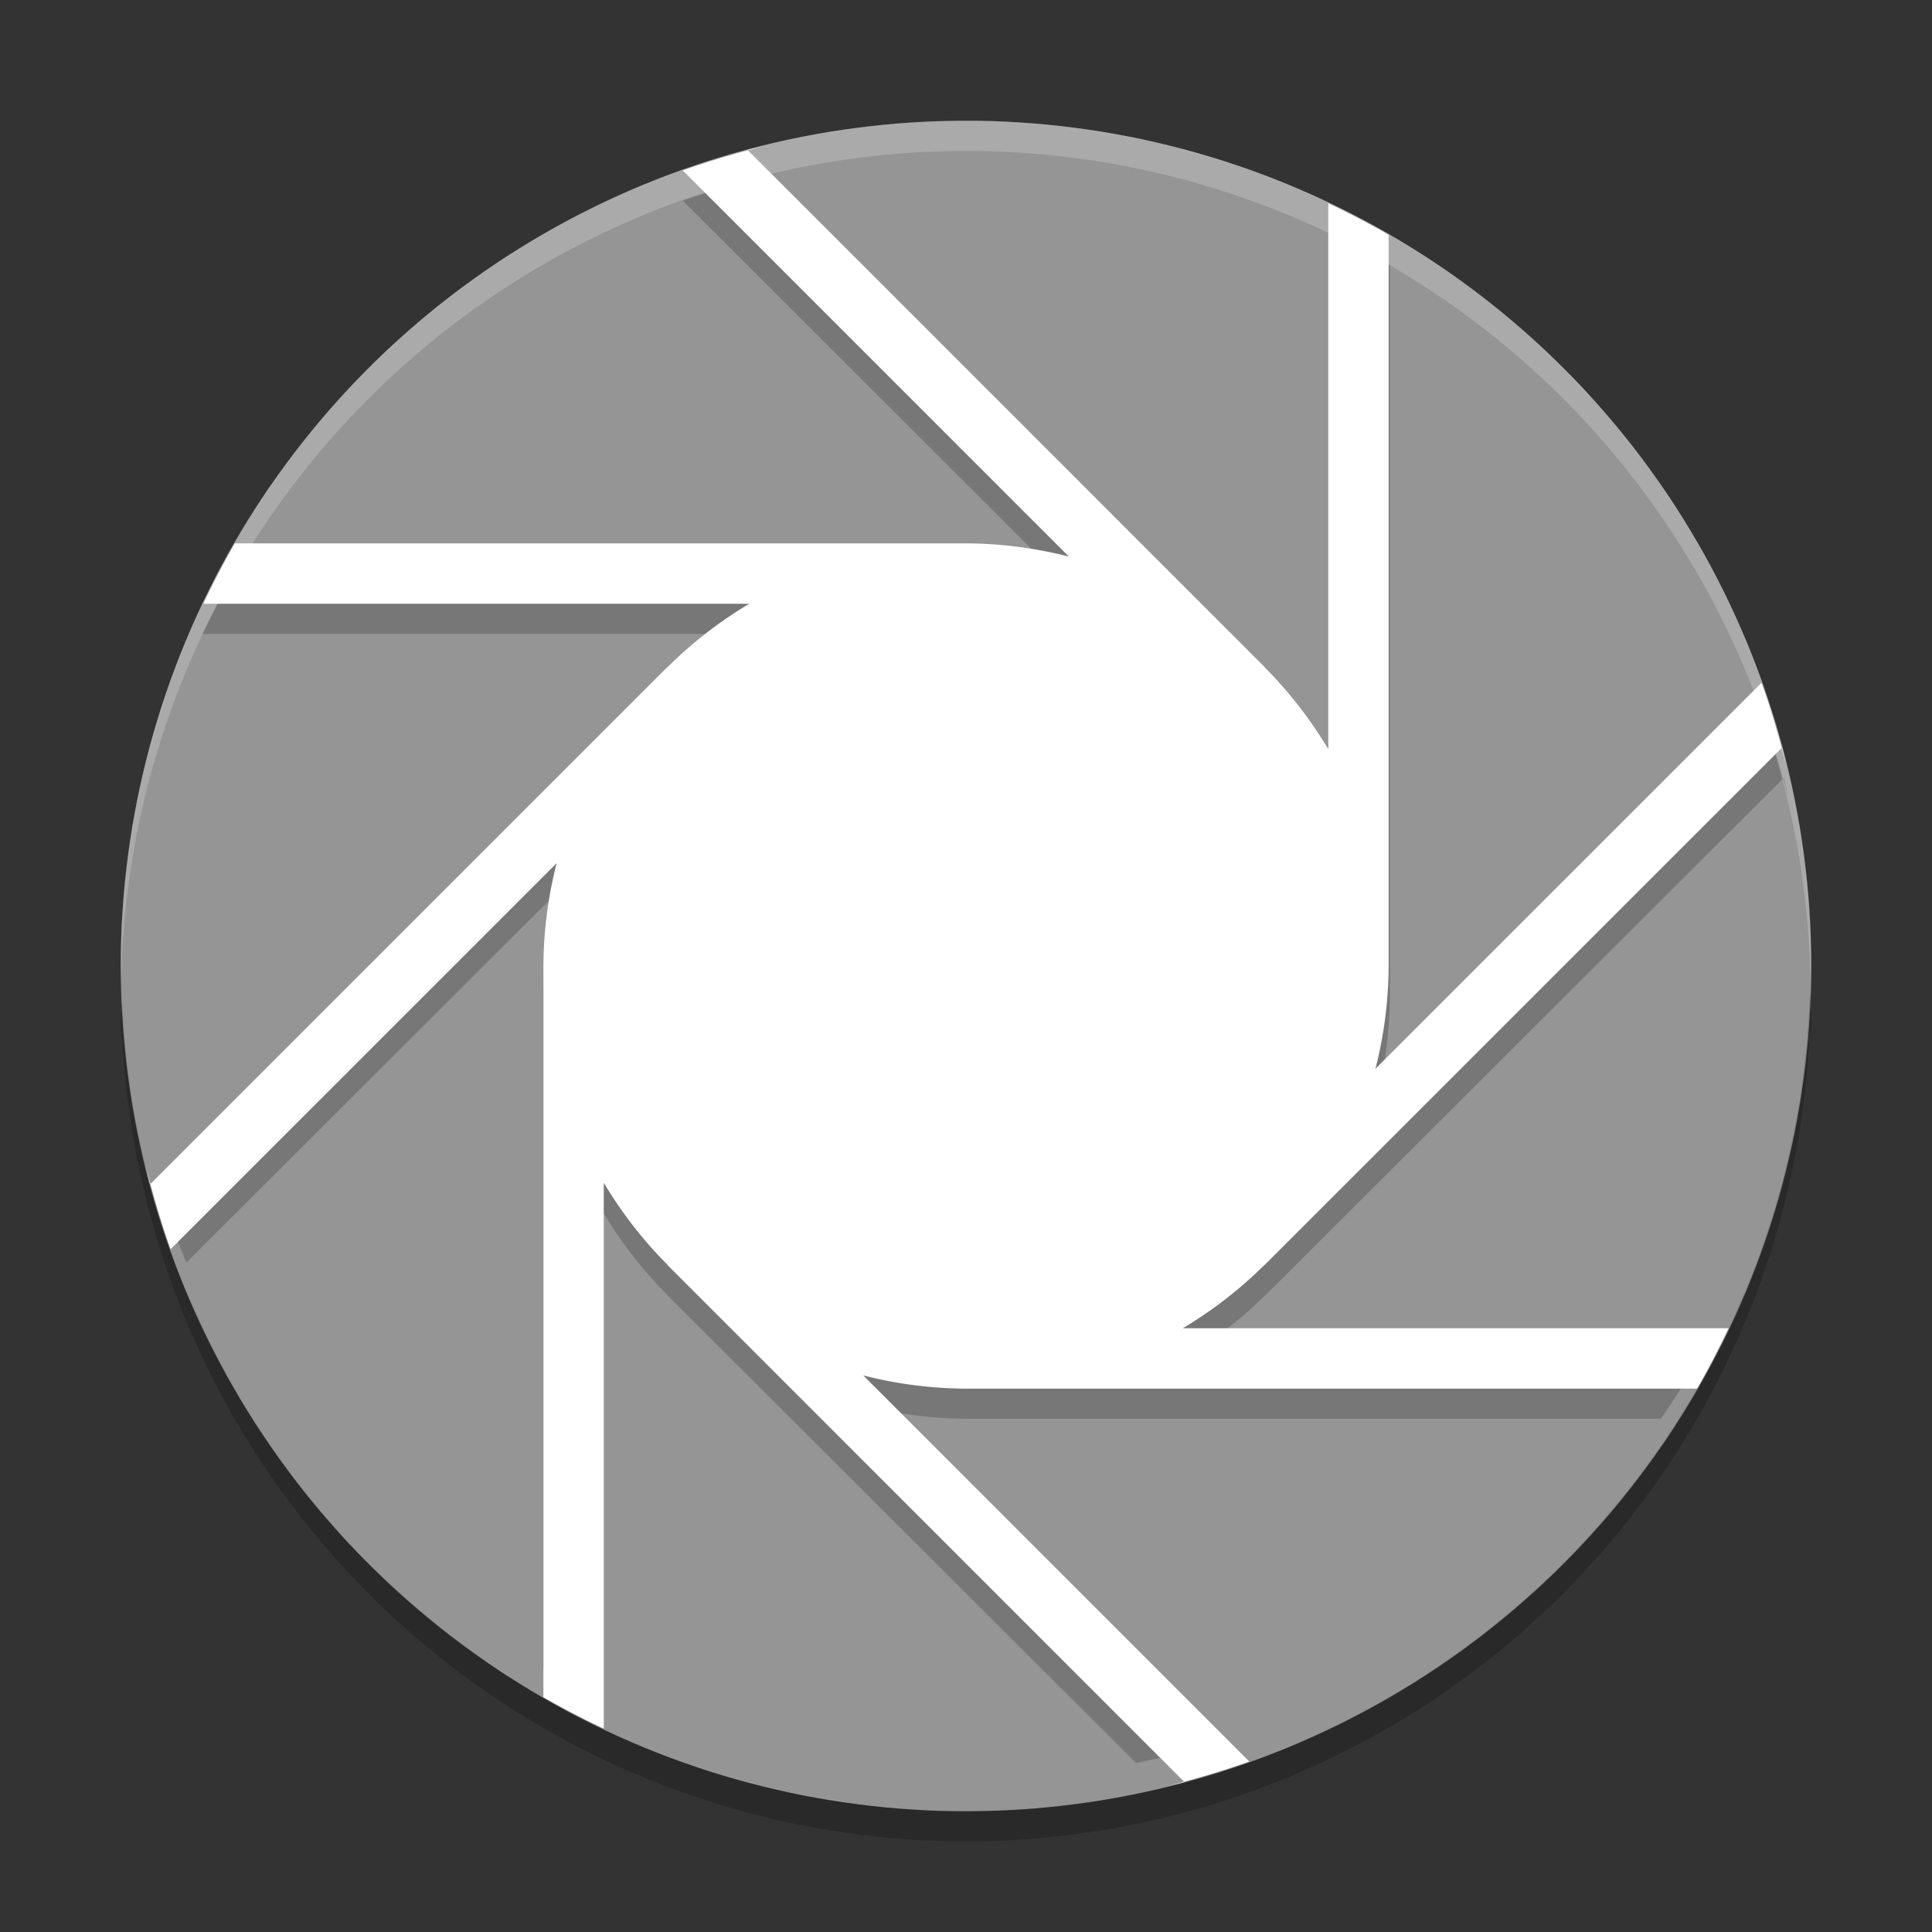 <svg xmlns="http://www.w3.org/2000/svg" width="64" height="64" version="1">
 <rect width="100%" height="100%" fill="#333333" stroke="none"/>
 <circle style="fill:#959595" cx="32" cy="32" r="28"/>
 <path style="opacity:0.2" d="m 32.015,5 c 1.012,0 2.006,0.062 2.986,0.168 A 28.053,27.999 0 0 0 32.015,5 Z M 30.147,5.066 A 28.053,27.999 0 0 0 29.588,5.125 c 0.188,-0.017 0.371,-0.045 0.559,-0.059 z m 5.915,0.262 c 0.649,0.096 1.298,0.196 1.932,0.336 A 28.053,27.999 0 0 0 36.062,5.328 Z m -8.219,0.008 a 28.053,27.999 0 0 0 -1.134,0.191 c 0.375,-0.073 0.753,-0.133 1.134,-0.191 z m -2.398,0.476 c -0.224,0.054 -0.455,0.097 -0.677,0.156 l 0.03,0.031 a 28.053,27.999 0 0 1 0.647,-0.188 z m -0.647,0.188 a 28.053,27.999 0 0 0 -2.182,0.648 L 35.427,19.437 a 14.026,13.999 0 0 0 -3.412,-0.438 l -24.268,0 A 28.053,27.999 0 0 0 6.705,20.999 l 18.116,0 a 14.026,13.999 0 0 0 -2.719,2.106 l -0.004,-0.004 L 5.406,39.761 A 28.053,27.999 0 0 0 6.173,41.823 L 18.427,29.593 a 14.026,13.999 0 0 0 -0.438,3.406 l 0,22.221 a 28.053,27.999 0 0 0 2.004,1.04 l 0,-16.081 a 14.026,13.999 0 0 0 2.11,2.714 l -0.004,0.004 L 37.631,58.4 A 28.053,27.999 0 0 0 39.912,57.85 L 28.602,46.56 a 14.026,13.999 0 0 0 3.412,0.438 l 23.007,0 a 28.053,27.999 0 0 0 1.26,-2 l -17.074,0 a 14.026,13.999 0 0 0 2.719,-2.106 l 0.004,0.004 17.134,-17.101 a 28.053,27.999 0 0 0 -0.649,-2.178 L 45.602,36.405 a 14.026,13.999 0 0 0 0.439,-3.406 l 0,-24.221 a 28.053,27.999 0 0 0 -2.004,-1.04 l 0,18.081 a 14.026,13.999 0 0 0 -2.11,-2.714 l 0.004,-0.004 -17.134,-17.101 z m 34.268,19.795 a 28.053,27.999 0 0 1 0.188,0.646 c -0.054,-0.224 -0.098,-0.454 -0.156,-0.676 l -0.032,0.03 z M 38.954,5.906 c 0.659,0.17 1.312,0.348 1.954,0.563 A 28.053,27.999 0 0 0 38.954,5.906 Z M 22.379,6.727 A 28.053,27.999 0 0 0 20.948,7.305 C 21.421,7.102 21.894,6.903 22.379,6.727 Z m 19.388,0.059 c 0.651,0.242 1.294,0.499 1.922,0.785 A 28.053,27.999 0 0 0 41.767,6.785 Z M 19.856,7.797 A 28.053,27.999 0 0 0 18.67,8.402 C 19.06,8.192 19.455,7.989 19.856,7.797 Z M 17.488,9.078 A 28.053,27.999 0 0 0 16.404,9.762 C 16.759,9.524 17.122,9.299 17.488,9.078 Z m 29.724,0.418 c 0.248,0.161 0.507,0.309 0.751,0.477 a 28.053,27.999 0 0 0 -0.751,-0.477 z m -31.928,1.066 a 28.053,27.999 0 0 0 -1.006,0.766 c 0.326,-0.266 0.667,-0.515 1.006,-0.766 z m -2.121,1.742 a 28.053,27.999 0 0 0 -0.83,0.758 c 0.267,-0.262 0.552,-0.506 0.83,-0.758 z m 38.827,1.051 c 0.262,0.267 0.507,0.551 0.759,0.828 A 28.053,27.999 0 0 0 51.99,13.355 Z m 1.737,1.941 c 0.267,0.326 0.515,0.666 0.767,1.004 a 28.053,27.999 0 0 0 -0.767,-1.004 z M 8.959,17.062 a 28.053,27.999 0 0 0 -0.528,0.828 c 0.177,-0.276 0.342,-0.559 0.528,-0.828 z M 55.296,17.418 c 0.238,0.354 0.463,0.716 0.685,1.082 a 28.053,27.999 0 0 0 -0.685,-1.082 z m 1.371,2.274 c 0.204,0.376 0.403,0.756 0.591,1.144 A 28.053,27.999 0 0 0 56.667,19.691 Z M 6.537,21.347 A 28.053,27.999 0 0 0 5.75,23.265 C 5.992,22.615 6.249,21.973 6.537,21.347 Z m 51.234,0.632 c 0.196,0.462 0.393,0.924 0.567,1.398 A 28.053,27.999 0 0 0 57.771,21.979 Z M 5.432,24.123 A 28.053,27.999 0 0 0 4.869,26.073 c 0.17,-0.658 0.349,-1.31 0.564,-1.95 z m -0.806,2.908 a 28.053,27.999 0 0 0 -0.336,1.928 c 0.096,-0.648 0.197,-1.296 0.336,-1.928 z m 54.911,0.664 c 0.078,0.396 0.138,0.796 0.2,1.198 A 28.053,27.999 0 0 0 59.537,27.695 Z M 4.129,30.019 A 28.053,27.999 0 0 0 4,32.139 a 28.053,27.999 0 0 0 0.004,0.086 C 4.027,31.485 4.051,30.743 4.129,30.019 Z m 55.805,0.484 c 0.018,0.212 0.05,0.42 0.066,0.632 a 28.053,27.999 0 0 0 -0.066,-0.632 z"/>
 <path style="fill:#ffffff" d="m 32.001,4 c 1.01,0 2.002,0.062 2.98,0.168 A 28,28 0 0 0 32.001,4 Z m -1.864,0.066 a 28,28 0 0 0 -0.558,0.059 c 0.188,-0.017 0.37,-0.045 0.558,-0.059 z m 5.904,0.262 c 0.648,0.096 1.296,0.196 1.928,0.336 a 28,28 0 0 0 -1.928,-0.336 z m -8.204,0.008 a 28,28 0 0 0 -1.132,0.191 c 0.374,-0.073 0.752,-0.133 1.132,-0.191 z m -2.394,0.476 a 28,28 0 0 0 -2.824,0.836 l 12.788,12.789 A 14,14 0 0 0 32.001,18 l -24.222,0 a 28,28 0 0 0 -1.04,2 l 18.082,0 a 14,14 0 0 0 -2.714,2.106 L 22.103,22.102 4.97,39.234 C 4.911,39.012 4.868,38.782 4.814,38.558 a 28,28 0 0 0 0.836,2.824 L 18.439,28.594 A 14,14 0 0 0 18.001,32 l 0,24.222 a 28,28 0 0 0 2,1.04 l 0,-18.082 a 14,14 0 0 0 2.106,2.714 l -0.004,0.004 17.132,17.134 c -0.21,0.056 -0.428,0.096 -0.64,0.148 a 28,28 0 0 0 2.788,-0.828 L 28.595,45.562 A 14,14 0 0 0 32.001,46 l 24.222,0 a 28,28 0 0 0 1.04,-2 l -18.082,0 a 14,14 0 0 0 2.714,-2.106 l 0.004,0.004 17.134,-17.132 c 0.058,0.222 0.102,0.452 0.156,0.676 a 28,28 0 0 0 -0.836,-2.824 l -12.79,12.788 A 14,14 0 0 0 46.001,32 l 0,-24.222 a 28,28 0 0 0 -2,-1.04 l 0,18.082 a 14,14 0 0 0 -2.106,-2.714 l 0.004,-0.004 -17.132,-17.133 c 0.222,-0.059 0.452,-0.102 0.676,-0.156 z m 13.484,0.094 c 0.658,0.17 1.31,0.348 1.95,0.563 a 28,28 0 0 0 -1.95,-0.563 z m -16.544,0.82 a 28,28 0 0 0 -1.428,0.578 c 0.472,-0.202 0.944,-0.401 1.428,-0.578 z m 19.352,0.059 c 0.65,0.242 1.292,0.499 1.918,0.785 a 28,28 0 0 0 -1.918,-0.785 z m -21.87,1.012 A 28,28 0 0 0 18.682,7.402 C 19.071,7.192 19.465,6.989 19.865,6.797 Z M 17.502,8.078 A 28,28 0 0 0 16.42,8.762 C 16.774,8.524 17.136,8.299 17.502,8.078 Z M 47.17,8.496 c 0.248,0.161 0.506,0.309 0.75,0.477 A 28,28 0 0 0 47.17,8.496 Z M 15.302,9.562 a 28,28 0 0 0 -1.004,0.766 c 0.326,-0.266 0.666,-0.515 1.004,-0.766 z m -2.117,1.742 a 28,28 0 0 0 -0.828,0.758 c 0.267,-0.262 0.551,-0.506 0.828,-0.758 z m 38.754,1.051 c 0.262,0.267 0.506,0.551 0.758,0.828 a 28,28 0 0 0 -0.758,-0.828 z m 1.734,1.941 c 0.266,0.326 0.514,0.666 0.766,1.004 a 28,28 0 0 0 -0.766,-1.004 z M 8.989,16.062 A 28,28 0 0 0 8.462,16.891 C 8.638,16.615 8.803,16.331 8.989,16.062 Z m 46.25,0.356 c 0.238,0.354 0.462,0.716 0.684,1.082 a 28,28 0 0 0 -0.684,-1.082 z m 1.368,2.273 c 0.204,0.377 0.402,0.757 0.59,1.145 a 28,28 0 0 0 -0.59,-1.145 z M 6.571,20.348 a 28,28 0 0 0 -0.785,1.918 c 0.242,-0.65 0.499,-1.292 0.785,-1.918 z m 51.138,0.632 c 0.196,0.462 0.392,0.924 0.566,1.398 a 28,28 0 0 0 -0.566,-1.398 z m -52.24,2.144 a 28,28 0 0 0 -0.563,1.95 c 0.17,-0.658 0.348,-1.31 0.563,-1.95 z M 4.664,26.032 A 28,28 0 0 0 4.328,27.96 C 4.424,27.312 4.525,26.664 4.664,26.032 Z m 54.808,0.664 c 0.078,0.396 0.138,0.796 0.2,1.198 a 28,28 0 0 0 -0.2,-1.198 z M 4.168,29.02 A 28,28 0 0 0 4,32 c 0,-1.01 0.062,-2.002 0.168,-2.98 z m 55.7,0.484 c 0.018,0.212 0.05,0.42 0.066,0.632 A 28,28 0 0 0 59.868,29.504 Z M 60,32 c 0,1.022 -0.068,2.028 -0.176,3.02 A 28,28 0 0 0 60,32 Z M 4.066,33.918 a 28,28 0 0 0 0.035,0.336 C 4.092,34.142 4.074,34.03 4.066,33.918 Z m 55.626,1.984 c -0.1,0.698 -0.206,1.392 -0.356,2.07 a 28,28 0 0 0 0.356,-2.07 z M 4.336,36.164 a 28,28 0 0 0 0.191,1.132 C 4.454,36.922 4.395,36.544 4.336,36.164 Z m 54.766,2.734 c -0.176,0.684 -0.366,1.362 -0.59,2.024 a 28,28 0 0 0 0.59,-2.024 z M 5.726,41.614 a 28,28 0 0 0 0.609,1.5 C 6.122,42.618 5.911,42.122 5.726,41.614 Z m 52.516,0.05 c -0.25,0.676 -0.518,1.344 -0.816,1.996 a 28,28 0 0 0 0.816,-1.996 z M 6.77,44.078 a 28,28 0 0 0 0.668,1.308 C 7.205,44.958 6.981,44.52 6.77,44.078 Z m 1.269,2.36 a 28,28 0 0 0 0.758,1.19 C 8.535,47.238 8.283,46.842 8.039,46.438 Z m 47.464,0.73 c -0.16,0.248 -0.308,0.506 -0.476,0.75 a 28,28 0 0 0 0.476,-0.75 z m -45.98,1.48 A 28,28 0 0 0 10.332,49.71 C 10.051,49.366 9.788,49.006 9.523,48.648 Z m 1.781,2.168 a 28,28 0 0 0 0.758,0.828 C 11.8,51.378 11.556,51.094 11.305,50.816 Z m 40.34,1.122 c -0.248,0.244 -0.514,0.47 -0.772,0.706 a 28,28 0 0 0 0.772,-0.706 z m -1.964,1.758 c -0.298,0.242 -0.61,0.468 -0.918,0.698 a 28,28 0 0 0 0.918,-0.698 z m -33.618,1.316 a 28,28 0 0 0 0.828,0.528 c -0.276,-0.178 -0.559,-0.342 -0.828,-0.528 z m 31.496,0.242 c -0.342,0.228 -0.694,0.446 -1.046,0.66 a 28,28 0 0 0 1.046,-0.66 z m -2.25,1.352 c -0.376,0.204 -0.756,0.402 -1.144,0.59 a 28,28 0 0 0 1.144,-0.59 z m -24.96,0.824 a 28,28 0 0 0 1.918,0.784 c -0.65,-0.242 -1.292,-0.498 -1.918,-0.784 z m 22.672,0.278 c -0.462,0.196 -0.924,0.392 -1.398,0.566 a 28,28 0 0 0 1.398,-0.566 z m -19.896,0.824 a 28,28 0 0 0 1.95,0.562 c -0.658,-0.17 -1.31,-0.348 -1.95,-0.562 z m 2.904,0.804 a 28,28 0 0 0 2.07,0.356 c -0.698,-0.1 -1.392,-0.206 -2.07,-0.356 z m 11.258,0.14 c -0.37,0.072 -0.744,0.13 -1.118,0.188 a 28,28 0 0 0 1.118,-0.188 z m -8.306,0.348 a 28,28 0 0 0 3.02,0.176 c -1.022,0 -2.028,-0.068 -3.02,-0.176 z m 5.442,0.052 c -0.188,0.016 -0.37,0.044 -0.558,0.058 a 28,28 0 0 0 0.558,-0.058 z"/>
 <path style="opacity:0.2;fill:#ffffff" d="M 32 4 A 28 28 0 0 0 4 32 A 28 28 0 0 0 4.018 32.492 A 28 28 0 0 1 32 5 A 28 28 0 0 1 59.975 32.492 A 28 28 0 0 0 60 32 A 28 28 0 0 0 32 4 z"/>
 <path style="opacity:0.2" d="M 59.957 32.828 A 28 28 0 0 1 32 60 A 28 28 0 0 1 4.045 33.172 A 28 28 0 0 0 4 34 A 28 28 0 0 0 4.025 34.52 A 28 28 0 0 1 4.045 34.172 A 28 28 0 0 0 32 61 A 28 28 0 0 0 59.957 33.828 A 28 28 0 0 1 59.982 34.508 A 28 28 0 0 0 60 34 A 28 28 0 0 0 59.957 32.828 z"/>
</svg>
